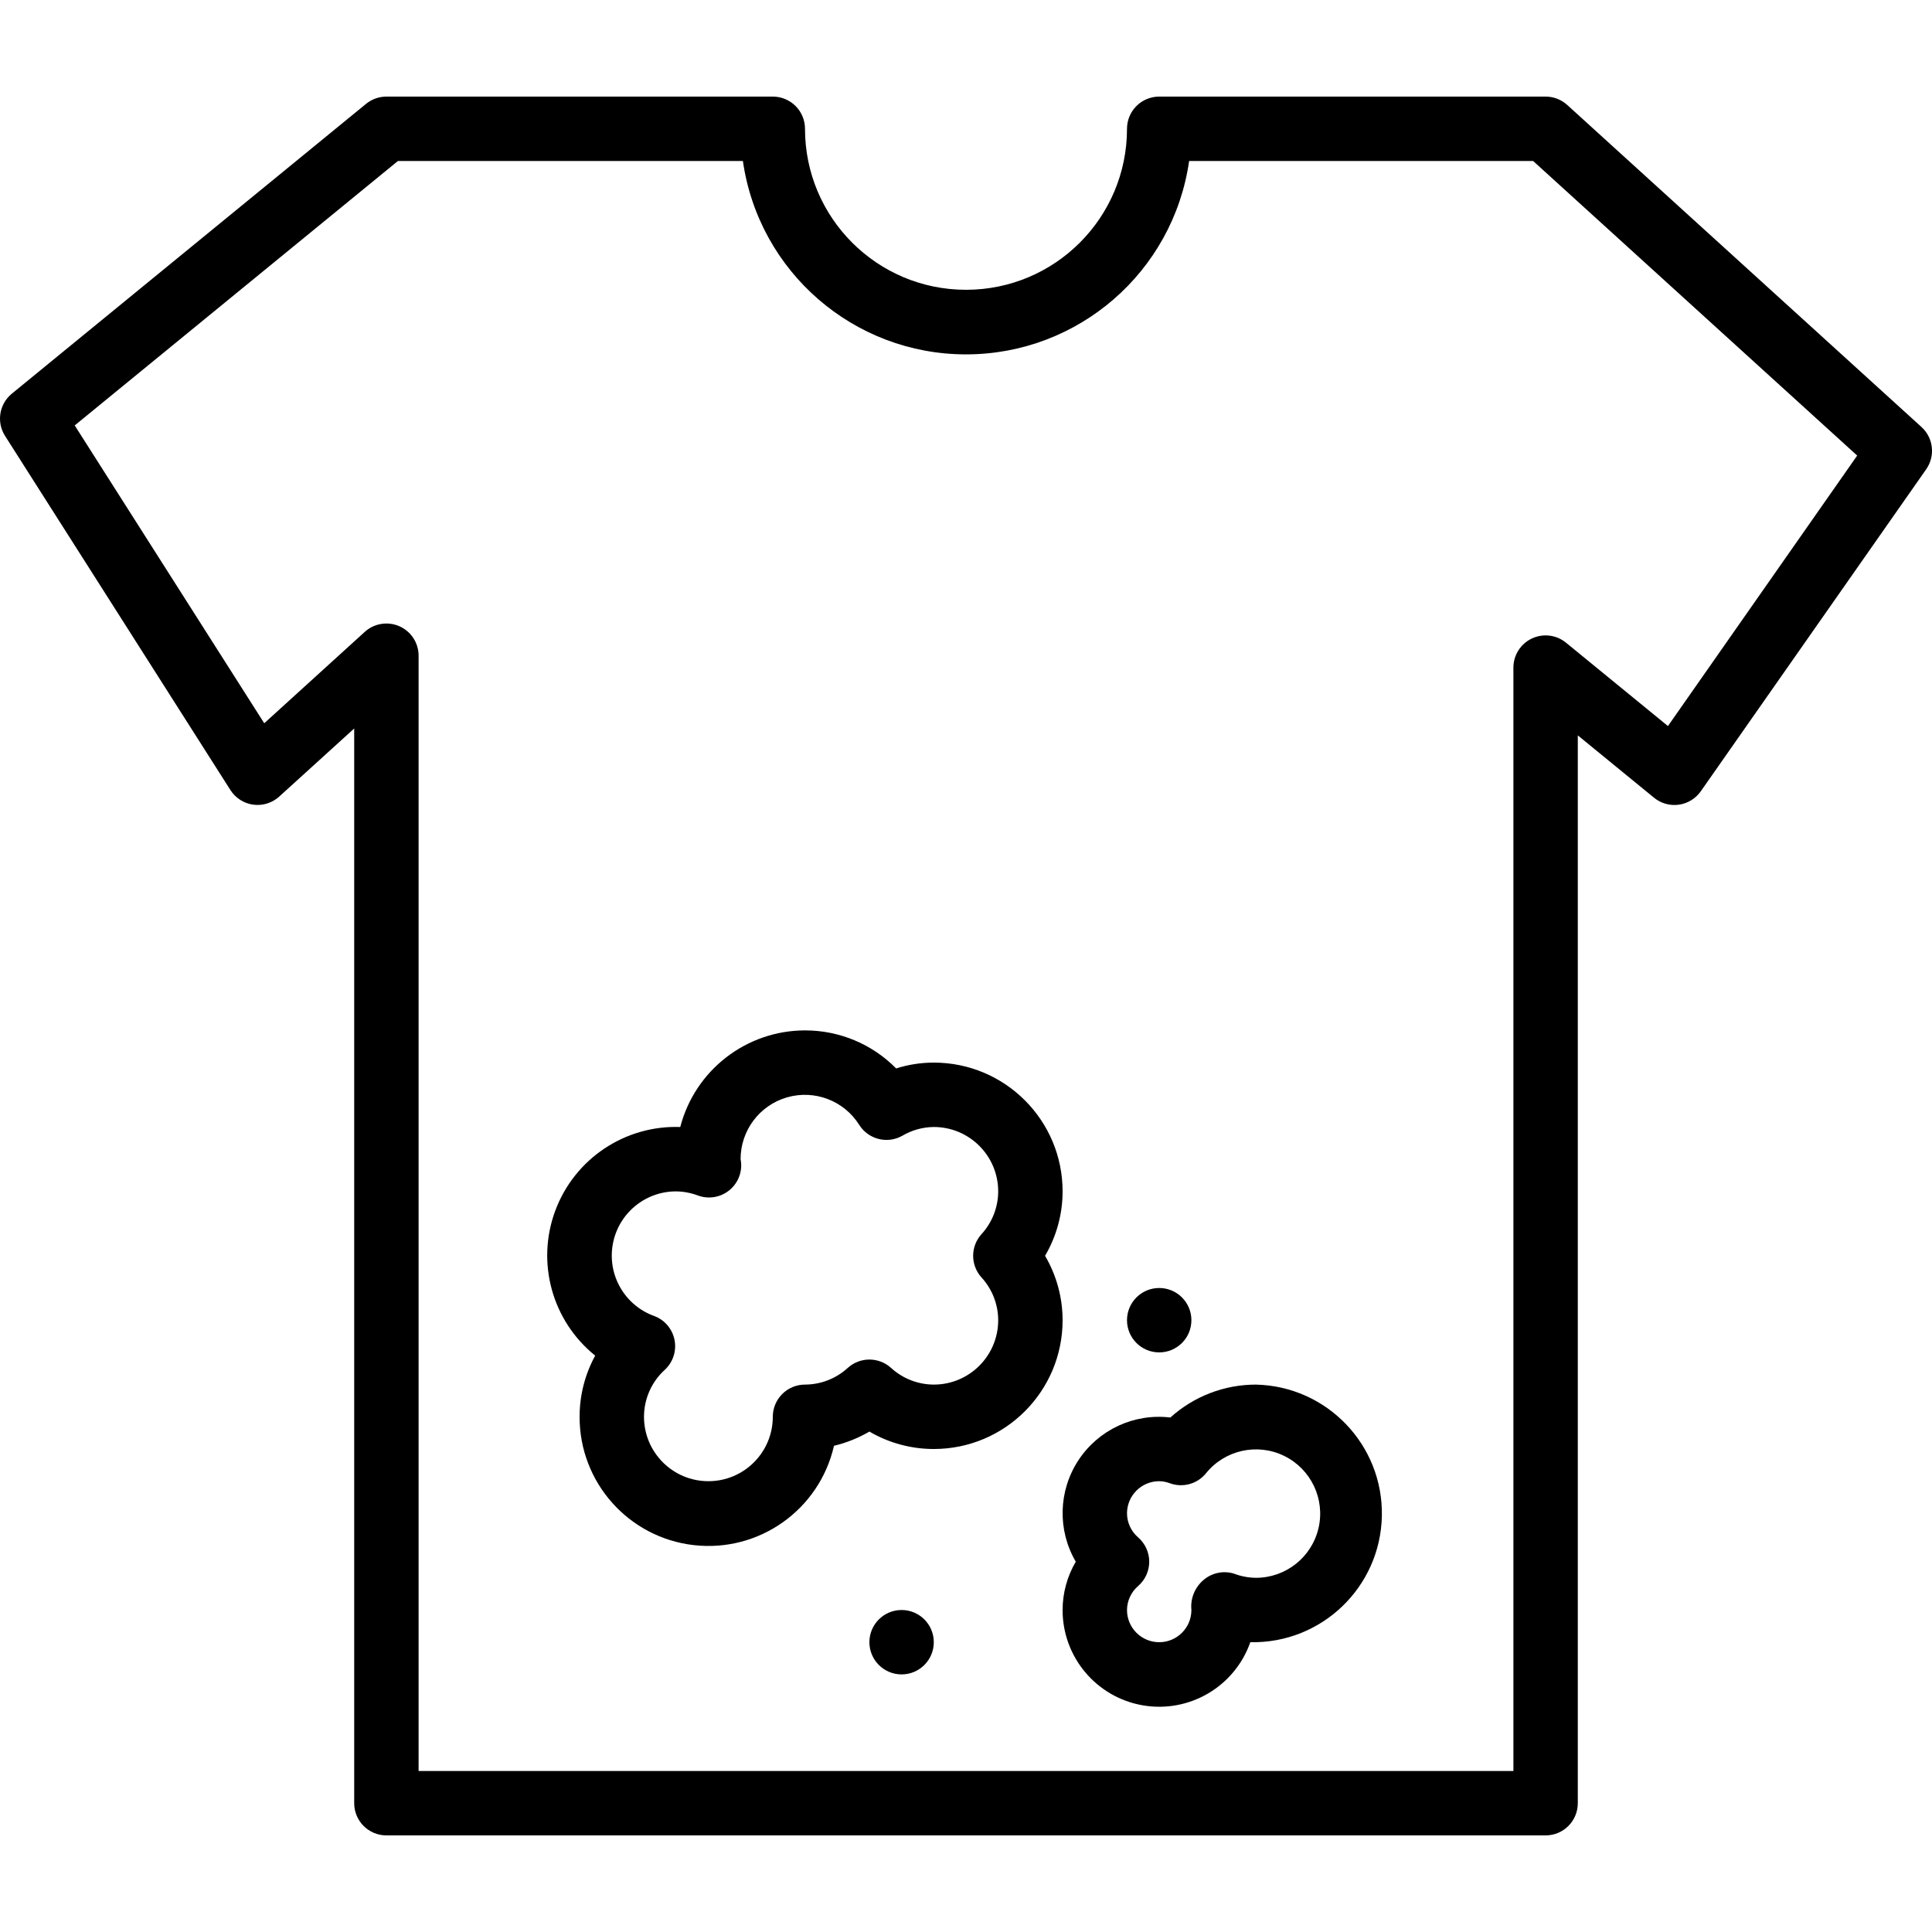 <svg height="480pt" viewBox="0 -24 480 480" width="480pt" xmlns="http://www.w3.org/2000/svg"><path d="m96 432h288c4.422 0 8-3.582 8-8v-265.297l18.938 15.488c1.723 1.41 3.953 2.039 6.156 1.734 2.203-.305 4.184-1.512 5.461-3.332l56-80c2.309-3.297 1.809-7.797-1.168-10.504l-88-80c-1.473-1.344-3.395-2.09-5.387-2.09h-96c-4.418 0-8 3.582-8 8 0 22.09-17.906 40-40 40-22.09 0-40-17.91-40-40 0-4.418-3.578-8-8-8h-96c-1.844 0-3.633.641-5.062 1.809l-88 72c-3.137 2.562-3.863 7.07-1.688 10.488l56 88c1.27 1.988 3.355 3.316 5.695 3.625 2.34.309 4.699-.434 6.441-2.027l18.613-16.902v267.008c0 4.418 3.582 8 8 8zm-30.352-276.312-47.086-73.992 80.297-65.695h85.711c3.957 27.57 27.578 48.043 55.43 48.043 27.855 0 51.477-20.473 55.434-48.043h85.473l80.504 73.184-47.016 67.199-25.328-20.711c-2.387-1.953-5.684-2.359-8.473-1.043-2.789 1.312-4.578 4.113-4.594 7.195v274.176h-272v-277.09c.004-3.164-1.863-6.035-4.762-7.316-2.898-1.281-6.277-.734-8.621 1.398zm0 0"/><path d="m144 328c-.043 16.305 12.18 30.039 28.379 31.883 16.203 1.848 31.199-8.785 34.824-24.684 3.09-.734 6.055-1.926 8.797-3.527 4.855 2.84 10.379 4.332 16 4.328 17.676 0 32-14.328 32-32-.004-5.625-1.508-11.148-4.359-16 2.852-4.852 4.355-10.375 4.359-16 0-17.672-14.324-32-32-32-3.172 0-6.324.488-9.352 1.449-5.977-6.062-14.137-9.465-22.648-9.449-14.586.016-27.324 9.879-30.992 24-13.742-.48-26.25 7.891-31.047 20.777-4.797 12.891-.805 27.402 9.914 36.023-2.551 4.66-3.883 9.887-3.875 15.199zm24-56c1.855.023 3.691.371 5.426 1.031 2.531.918 5.355.5 7.512-1.109 2.16-1.613 3.363-4.203 3.199-6.891 0-.199-.109-.801-.137-1.023-.016-7.121 4.688-13.395 11.531-15.371 6.84-1.977 14.164.816 17.949 6.852 2.285 3.605 6.992 4.785 10.707 2.68 2.371-1.395 5.062-2.141 7.812-2.168 8.84 0 16 7.164 16 16-.012 3.945-1.5 7.742-4.168 10.648-2.738 3.043-2.738 7.66 0 10.703 2.668 2.906 4.156 6.703 4.168 10.648 0 8.836-7.16 16-16 16-3.941-.016-7.738-1.5-10.645-4.168-3.043-2.738-7.664-2.738-10.707 0-2.906 2.668-6.703 4.152-10.648 4.168-4.418 0-8 3.582-8 8 0 8.836-7.16 16-16 16-8.836 0-16-7.164-16-16 0-4.449 1.883-8.691 5.176-11.68 2.043-1.891 2.953-4.711 2.406-7.438-.547-2.73-2.473-4.98-5.086-5.938-7.285-2.648-11.613-10.152-10.254-17.785 1.359-7.633 8.008-13.188 15.758-13.16zm0 0"/><path d="m267.273 364c-2.137 3.637-3.266 7.781-3.273 12-.016 11.703 8.41 21.711 19.945 23.691 11.535 1.977 22.812-4.652 26.695-15.691 17.676.375 32.305-13.648 32.68-31.32.375-17.672-13.645-32.305-31.32-32.68-7.84.004-15.406 2.918-21.223 8.176-9.02-1.086-17.871 3.031-22.855 10.629-4.98 7.594-5.234 17.355-.648 25.195zm15.512-6.023c-1.75-1.492-2.766-3.676-2.785-5.977 0-4.418 3.582-8 8-8 .926.016 1.836.195 2.699.527 3.203 1.152 6.785.152 8.926-2.496 4.668-5.785 12.719-7.582 19.402-4.324 6.688 3.258 10.234 10.703 8.555 17.945-1.684 7.246-8.145 12.367-15.582 12.348-1.855-.02-3.695-.371-5.43-1.039-2.633-.805-5.496-.203-7.578 1.598-2.16 1.84-3.277 4.621-2.992 7.441 0 4.418-3.578 8-8 8-4.418 0-8-3.582-8-8 .02-2.301 1.035-4.484 2.785-5.977 1.738-1.52 2.738-3.715 2.738-6.023s-1-4.504-2.738-6.023zm0 0"/><path d="m296 304c0 4.418-3.578 8-8 8-4.418 0-8-3.582-8-8s3.582-8 8-8c4.422 0 8 3.582 8 8zm0 0"/><path d="m232 384c0 4.418-3.578 8-8 8-4.418 0-8-3.582-8-8s3.582-8 8-8c4.422 0 8 3.582 8 8zm0 0"/></svg>